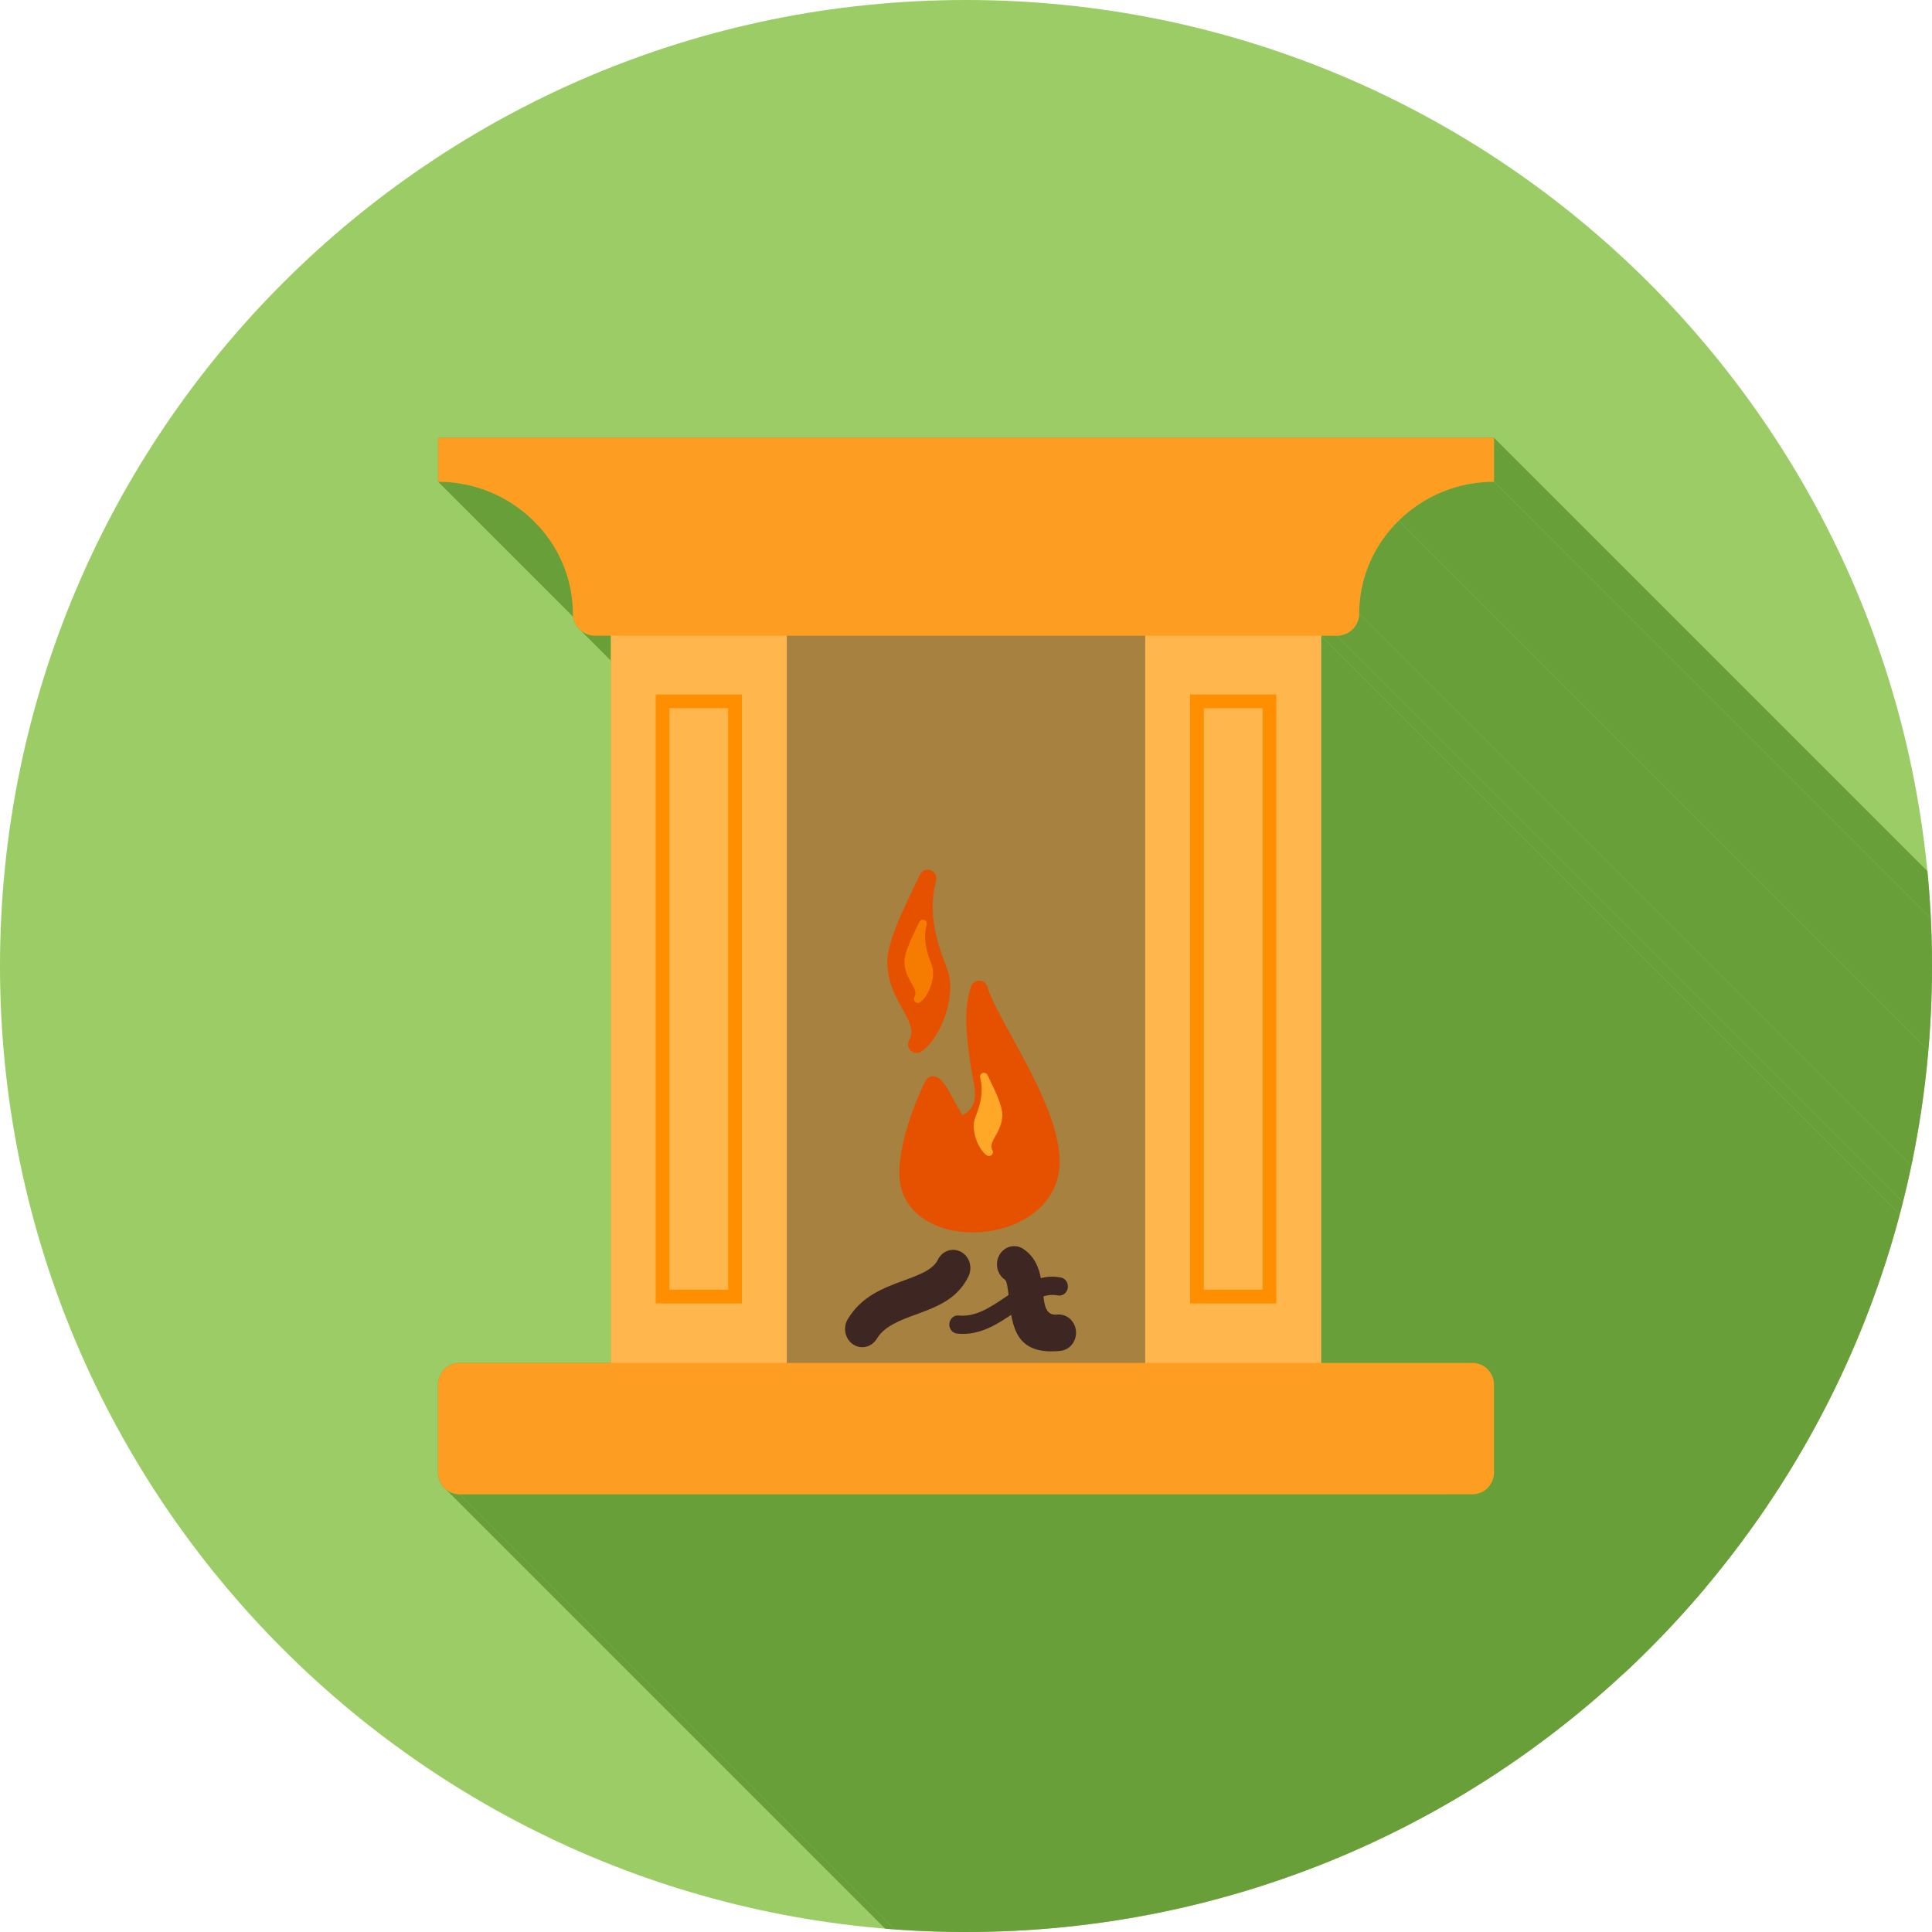 <?xml version="1.0" encoding="UTF-8"?>
<!DOCTYPE svg PUBLIC "-//W3C//DTD SVG 1.1//EN" "http://www.w3.org/Graphics/SVG/1.1/DTD/svg11.dtd">
<!-- Creator: CorelDRAW -->
<svg xmlns="http://www.w3.org/2000/svg" xml:space="preserve" width="2048px" height="2048px" style="shape-rendering:geometricPrecision; text-rendering:geometricPrecision; image-rendering:optimizeQuality; fill-rule:evenodd; clip-rule:evenodd"
viewBox="0 0 2048 2048"
 xmlns:xlink="http://www.w3.org/1999/xlink">
 <defs>
  <style type="text/css">
   <![CDATA[
    .fil2 {fill:none}
    .fil1 {fill:#689F38}
    .fil0 {fill:#9CCC65}
    .fil3 {fill:#A7813F}
    .fil9 {fill:#FF8F00}
    .fil4 {fill:#FFB74D}
    .fil8 {fill:#3E2723;fill-rule:nonzero}
    .fil5 {fill:#424242;fill-rule:nonzero}
    .fil7 {fill:#E65100;fill-rule:nonzero}
    .fil11 {fill:#F57C00;fill-rule:nonzero}
    .fil6 {fill:#FD9E22;fill-rule:nonzero}
    .fil10 {fill:#FFA726;fill-rule:nonzero}
   ]]>
  </style>
   <clipPath id="id0">
    <path d="M1024 -0.001c565.539,0 1024,458.462 1024,1024 0,565.539 -458.462,1024 -1024,1024 -565.539,0 -1024,-458.462 -1024,-1024 0,-565.539 458.462,-1024 1024,-1024z"/>
   </clipPath>
 </defs>
 <g id="Layer_x0020_1">
  <path class="fil0" d="M1024 -0.001c565.539,0 1024,458.462 1024,1024 0,565.539 -458.462,1024 -1024,1024 -565.539,0 -1024,-458.462 -1024,-1024 0,-565.539 458.462,-1024 1024,-1024z"/>
  <g style="clip-path:url(#id0)">
   <g id="_451245032">
    <g>
     <polygon id="_3305039921" class="fil1" points="1583.65,464 2719.53,1599.88 2719.53,1646.52 1583.65,510.641 "/>
     <polygon id="_330503440" class="fil1" points="1583.65,510.641 2719.53,1646.52 2715.86,1646.57 2712.21,1646.71 2708.58,1646.93 2704.98,1647.25 2701.41,1647.65 2697.86,1648.14 2694.34,1648.72 2690.84,1649.38 2687.38,1650.12 2683.95,1650.95 2680.55,1651.86 2677.18,1652.84 2673.85,1653.91 2670.55,1655.05 2667.29,1656.27 2664.07,1657.57 2660.89,1658.94 2657.75,1660.38 2654.65,1661.9 2651.59,1663.48 2648.57,1665.14 2645.61,1666.86 2642.68,1668.66 2639.81,1670.51 2636.98,1672.44 2634.2,1674.43 2631.47,1676.48 2628.8,1678.59 2626.17,1680.77 2623.6,1683 2621.09,1685.29 2618.63,1687.64 1482.75,551.759 1485.21,549.409 1487.72,547.117 1490.29,544.883 1492.91,542.709 1495.59,540.596 1498.32,538.544 1501.1,536.555 1503.92,534.631 1506.8,532.773 1509.72,530.98 1512.69,529.256 1515.71,527.6 1518.77,526.014 1521.87,524.5 1525.01,523.056 1528.19,521.686 1531.41,520.391 1534.67,519.17 1537.97,518.027 1541.3,516.962 1544.66,515.974 1548.06,515.067 1551.5,514.242 1554.96,513.498 1558.45,512.837 1561.98,512.261 1565.53,511.771 1569.1,511.367 1572.7,511.05 1576.33,510.824 1579.98,510.687 "/>
     <polygon id="_330503488" class="fil1" points="1482.75,551.759 2618.63,1687.64 2616.23,1690.05 2613.89,1692.51 2611.61,1695.03 2609.39,1697.59 2607.23,1700.21 2605.14,1702.89 2603.11,1705.61 2601.14,1708.37 2599.24,1711.19 2597.41,1714.05 2595.65,1716.96 2593.96,1719.91 2592.34,1722.91 2590.79,1725.94 2589.32,1729.02 2587.92,1732.14 2586.6,1735.29 2585.35,1738.48 2584.18,1741.71 2583.1,1744.97 2582.09,1748.27 2581.16,1751.6 2580.32,1754.96 2579.56,1758.35 2578.88,1761.77 2578.3,1765.22 2577.79,1768.69 2577.38,1772.2 2577.06,1775.72 2576.83,1779.27 2576.69,1782.85 2576.64,1786.44 1440.76,650.559 1440.81,646.965 1440.95,643.391 1441.18,639.84 1441.5,636.313 1441.91,632.812 1442.41,629.336 1443,625.888 1443.68,622.466 1444.44,619.075 1445.28,615.715 1446.21,612.386 1447.21,609.089 1448.3,605.827 1449.47,602.599 1450.72,599.408 1452.04,596.253 1453.44,593.137 1454.91,590.061 1456.46,587.025 1458.08,584.031 1459.77,581.079 1461.53,578.171 1463.36,575.309 1465.26,572.493 1467.22,569.724 1469.25,567.003 1471.35,564.332 1473.51,561.711 1475.73,559.144 1478.01,556.628 1480.35,554.167 "/>
     <polygon id="_330504136" class="fil1" points="1440.76,650.559 2576.64,1786.44 2576.52,1788.83 2576.16,1791.14 2575.57,1793.38 2574.77,1795.52 2573.77,1797.56 2572.57,1799.48 2571.2,1801.27 2569.66,1802.93 2567.97,1804.44 2566.14,1805.78 2564.18,1806.95 2562.1,1807.93 2559.91,1808.71 2557.62,1809.29 2555.26,1809.64 2552.83,1809.76 1416.94,673.878 1419.38,673.758 1421.74,673.405 1424.03,672.83 1426.21,672.045 1428.3,671.064 1430.26,669.896 1432.09,668.553 1433.78,667.048 1435.32,665.392 1436.69,663.597 1437.88,661.674 1438.89,659.636 1439.69,657.493 1440.28,655.258 1440.64,652.943 "/>
     <polygon id="_330504784" class="fil1" points="1416.94,673.878 2552.83,1809.76 2536.41,1809.76 1400.53,673.878 "/>
     <polygon id="_330504232" class="fil1" points="565.248,551.759 1701.13,1687.64 1698.67,1685.29 1696.16,1683 1693.59,1680.77 1690.97,1678.59 1688.29,1676.48 1685.56,1674.43 1682.78,1672.44 1679.96,1670.51 1677.08,1668.66 1674.16,1666.86 1671.19,1665.14 1668.17,1663.48 1665.11,1661.9 1662.01,1660.38 1658.87,1658.94 1655.69,1657.57 1652.47,1656.27 1649.21,1655.05 1645.91,1653.91 1642.58,1652.84 1639.22,1651.86 1635.82,1650.95 1632.38,1650.12 1628.92,1649.38 1625.43,1648.72 1621.91,1648.14 1618.36,1647.65 1614.78,1647.25 1611.18,1646.93 1607.55,1646.71 1603.9,1646.57 1600.23,1646.52 464.351,510.641 468.022,510.687 471.67,510.824 475.296,511.05 478.898,511.367 482.475,511.771 486.024,512.261 489.546,512.837 493.039,513.498 496.503,514.242 499.934,515.067 503.334,515.974 506.7,516.962 510.032,518.027 513.329,519.17 516.587,520.391 519.809,521.686 522.991,523.056 526.133,524.5 529.233,526.014 532.291,527.6 535.306,529.256 538.275,530.98 541.198,532.773 544.074,534.631 546.902,536.555 549.681,538.544 552.408,540.596 555.084,542.709 557.708,544.883 560.276,547.117 562.79,549.409 "/>
     <polygon id="_330504184" class="fil1" points="631.055,673.878 1766.94,1809.76 1764.5,1809.64 1762.14,1809.29 1759.85,1808.71 1757.67,1807.93 1755.58,1806.95 1753.62,1805.78 1751.79,1804.44 1750.1,1802.93 614.215,667.048 615.906,668.553 617.739,669.896 619.704,671.064 621.785,672.045 623.973,672.83 626.255,673.405 628.62,673.758 "/>
     <polygon id="_330504520" class="fil1" points="647.468,673.878 1783.35,1809.76 1766.94,1809.76 631.055,673.878 "/>
     <polygon id="_330504280" class="fil1" points="1400.53,673.878 2536.41,1809.76 2536.41,2580.63 1400.53,1444.75 "/>
     <polygon id="_330504424" class="fil1" points="1560.88,1584 2696.76,2719.88 1623,2719.88 487.115,1584 "/>
     <polygon id="_330504664" class="fil1" points="487.115,1584 1623,2719.88 1620.66,2719.76 1618.39,2719.41 1616.2,2718.83 1614.1,2718.05 1612.11,2717.07 1610.22,2715.9 1608.47,2714.56 472.584,1578.68 474.343,1580.02 476.227,1581.19 478.223,1582.17 480.322,1582.95 482.511,1583.53 484.779,1583.88 "/>
     <polygon id="_330504544" class="fil1" points="1577.04,1451.58 2712.92,2587.46 2714.39,2589.12 2715.71,2590.91 2716.85,2592.84 2717.81,2594.87 2718.58,2597.02 2719.15,2599.25 2719.49,2601.57 2719.61,2603.95 1583.73,1468.07 1583.61,1465.68 1583.26,1463.37 1582.7,1461.13 1581.93,1458.99 1580.97,1456.95 1579.83,1455.03 1578.51,1453.24 "/>
     <polygon id="_330504304" class="fil1" points="1583.73,1468.07 2719.61,2603.95 2719.61,2696.56 1583.73,1560.68 "/>
     <polygon id="_330504616" class="fil1" points="1583.73,1560.68 2719.61,2696.56 2719.49,2698.95 2719.15,2701.26 2718.58,2703.5 2717.81,2705.64 2716.85,2707.68 2715.71,2709.6 2714.39,2711.4 2712.92,2713.05 2711.3,2714.56 2709.54,2715.9 2707.65,2717.07 2705.66,2718.05 2703.56,2718.83 2701.37,2719.41 2699.1,2719.76 2696.76,2719.88 1560.88,1584 1563.22,1583.88 1565.49,1583.53 1567.68,1582.95 1569.78,1582.17 1571.77,1581.19 1573.66,1580.02 1575.41,1578.68 1577.04,1577.17 1578.51,1575.51 1579.83,1573.72 1580.97,1571.8 1581.93,1569.76 1582.7,1567.61 1583.26,1565.38 1583.61,1563.06 "/>
    </g>
    <path id="_451245320" class="fil1" d="M464.351 464l1119.3 0 0 46.641c-39.27,0 -74.988,15.749 -100.898,41.119 -25.909,25.371 -41.992,60.346 -41.992,98.799 0,12.879 -10.663,23.32 -23.815,23.32l-16.414 0 0 770.869 160.352 0c12.617,0 22.845,10.442 22.845,23.321l0 92.612c0,12.879 -10.228,23.321 -22.845,23.321l-1073.77 0c-12.617,0 -22.844,-10.442 -22.844,-23.321l0 -92.612c0,-12.879 10.227,-23.321 22.844,-23.321l160.352 0 0 -770.869 -16.413 0c-13.153,0 -23.816,-10.441 -23.816,-23.32 0,-38.453 -16.083,-73.428 -41.992,-98.799 -25.91,-25.37 -61.628,-41.119 -100.897,-41.119l0 -46.641z"/>
   </g>
  </g>
  <path class="fil2" d="M1024 -0.001c565.539,0 1024,458.462 1024,1024 0,565.539 -458.462,1024 -1024,1024 -565.539,0 -1024,-458.462 -1024,-1024 0,-565.539 458.462,-1024 1024,-1024z"/>
  <rect class="fil3" x="777.28" y="640.35" width="471.407" height="826.67"/>
  <path class="fil4" d="M670.789 626.874l139.918 0c12.879,0 23.32,10.441 23.32,23.321l0 817.496c0,12.879 -10.441,23.321 -23.32,23.321l-139.918 0c-12.879,0 -23.321,-10.442 -23.321,-23.321l0 -817.496c0,-12.88 10.442,-23.321 23.321,-23.321z"/>
  <path class="fil4" d="M1237.29 626.874l139.918 0c12.879,0 23.32,10.441 23.32,23.321l0 817.496c0,12.879 -10.441,23.321 -23.32,23.321l-139.918 0c-12.879,0 -23.321,-10.442 -23.321,-23.321l0 -817.496c0,-12.88 10.442,-23.321 23.321,-23.321z"/>
  <path class="fil5" d="M1460.58 510.641l-849.836 0c2.978,2.623 5.874,5.339 8.679,8.144 28.603,28.603 48.024,66.404 53.322,108.454l725.835 0c5.298,-42.05 24.719,-79.851 53.322,-108.454 2.805,-2.805 5.701,-5.52 8.678,-8.144z"/>
  <path class="fil6" d="M464.351 464l1119.3 0 0 46.641c-39.27,0 -74.988,15.749 -100.897,41.119 -25.91,25.371 -41.993,60.346 -41.993,98.799 0,12.879 -10.663,23.32 -23.816,23.32l-785.888 0c-13.153,0 -23.816,-10.441 -23.816,-23.32 0,-38.453 -16.083,-73.428 -41.992,-98.799 -25.91,-25.37 -61.628,-41.119 -100.897,-41.119l0 -46.641z"/>
  <polygon class="fil5" points="1560.41,1491.39 510.912,1491.39 510.912,1537.36 1560.41,1537.36 "/>
  <path class="fil6" d="M487.115 1444.75l1073.77 0c12.617,0 22.845,10.442 22.845,23.321l0 92.612c0,12.879 -10.228,23.321 -22.845,23.321l-1073.77 0c-12.615,0 -22.844,-10.442 -22.844,-23.321l0 -92.612c0,-12.879 10.228,-23.321 22.844,-23.321z"/>
  <path class="fil5" d="M1056.36 1107.34c-4.961,-9.045 -9.664,-17.617 -13.772,-25.527 0.126,11.907 1.635,24.242 3.092,36.168 4.289,35.076 8.199,67.061 -20.14,84.535 -7.939,4.898 -14.983,-1.397 -21.541,-12.03 -2.781,-4.511 -5.721,-9.895 -8.594,-15.155 -1.506,-2.759 -2.989,-5.477 -4.311,-7.891 -4.942,11.453 -9.08,22.829 -12.268,33.762 -4.181,14.328 -6.712,27.827 -7.256,39.647 -0.796,17.279 7.306,29.64 19.714,37.265 8.31,5.106 18.537,8.239 29.442,9.444 11.179,1.234 22.985,0.449 34.157,-2.303 22.886,-5.64 42.952,-19.492 48.619,-40.993 9.076,-34.431 -22.417,-91.845 -47.144,-136.923z"/>
  <path class="fil7" d="M1046.88 1046.66c3.435,11.712 13.695,30.418 25.478,51.9 26.265,47.884 59.718,108.869 48.785,150.347 -7.579,28.759 -33.058,46.95 -61.898,54.057 -13.253,3.266 -27.256,4.198 -40.513,2.733 -13.53,-1.495 -26.373,-5.478 -37.01,-12.015 -17.848,-10.966 -29.5,-28.749 -28.354,-53.615 0.612,-13.286 3.391,-28.237 7.97,-43.931 4.61,-15.804 11.066,-32.438 18.979,-48.928 3.104,-6.468 7.794,-7.778 13.776,-4.904 5.459,2.619 11.251,13.225 17.309,24.32 2.76,5.055 5.587,10.232 8.094,14.297 1.018,1.651 -0.801,2.177 3.295,-0.351 18.359,-11.321 8.307,-31.339 4.756,-60.374 -2.994,-24.495 -6.183,-50.581 1.766,-74.427l-0.03 -0.034c1.594,-4.788 6.771,-7.375 11.559,-5.779 3.163,1.054 5.365,3.671 6.035,6.705z"/>
  <path class="fil5" d="M971.468 977.881c-7.081,16.235 -12.672,31.758 -12.684,41.472 -0.022,16.529 7.495,30.063 14.102,41.955 3.35,6.03 6.513,11.725 8.747,17.367 1.446,-3.287 2.751,-6.783 3.859,-10.384 3.828,-12.438 5.063,-25.632 1.378,-34.944 -5.842,-14.763 -11.446,-30.88 -14.37,-48.311 -0.397,-2.365 -0.743,-4.75 -1.032,-7.155z"/>
  <path class="fil7" d="M940.576 1019.35c0.028,-20.846 17.322,-56.445 30.273,-83.106l4.426 -9.109 8.211 3.927 -8.239 -3.953c2.183,-4.551 7.643,-6.469 12.194,-4.286 4.167,2 6.126,6.749 4.749,11.029 -4.413,16.774 -4.257,32.92 -1.696,48.183 2.635,15.705 7.879,30.722 13.37,44.597 5.314,13.426 3.973,31.017 -0.948,47.01 -5.481,17.81 -15.736,34.254 -26.353,41.056l0.02 0.032c-4.251,2.72 -9.904,1.479 -12.624,-2.773 -2.074,-3.242 -1.845,-7.298 0.267,-10.248 5.113,-9.273 -0.55,-19.472 -7.26,-31.551 -7.68,-13.821 -16.417,-29.551 -16.389,-50.809z"/>
  <path class="fil8" d="M1026.61 1353.01c4.613,-9.465 1.097,-21.096 -7.853,-25.974 -8.952,-4.878 -19.949,-1.161 -24.562,8.306 -5.206,10.693 -20.055,16.145 -35.5,21.815 -22.212,8.153 -45.294,16.626 -60.059,41.249 -5.402,9.007 -2.877,20.941 5.64,26.653 8.518,5.713 19.802,3.043 25.205,-5.965 8.049,-13.423 24.875,-19.602 41.066,-25.544 22.553,-8.28 44.233,-16.238 56.065,-40.54z"/>
  <path class="fil8" d="M1121.19 1373.19c4.949,1 9.729,-2.431 10.674,-7.663 0.946,-5.233 -2.298,-10.287 -7.246,-11.288 -21.859,-4.427 -39.615,7.662 -58.084,20.236 -15.789,10.749 -32.197,21.919 -50.228,20.015 -5.008,-0.521 -9.468,3.35 -9.96,8.646 -0.493,5.296 3.168,10.012 8.176,10.533 24.36,2.572 43.472,-10.44 61.864,-22.961 15.35,-10.449 30.104,-20.494 44.805,-17.518z"/>
  <path class="fil8" d="M1065.22 1356.46c-8.474,-5.744 -10.942,-17.666 -5.51,-26.628 5.432,-8.961 16.707,-11.57 25.181,-5.826 16.722,11.378 18.793,29.471 20.88,47.711 1.312,11.463 2.64,23.068 14.748,21.794 10.037,-1.089 19.01,6.633 20.04,17.248 1.03,10.615 -6.273,20.102 -16.31,21.192 -47.737,5.021 -51.224,-25.45 -54.67,-55.553 -1.057,-9.239 -2.107,-18.404 -4.359,-19.937z"/>
  <path class="fil9" d="M702.353 736.186l76.789 0 7.287 0 0 7.287 0 630.938 0 7.287 -7.287 0 -76.789 0 -7.286 0 -0.001 -7.287 0 -630.938 0.001 -7.287 7.286 0zm69.502 14.575l-62.215 0 0 616.363 62.215 0 0 -616.363z"/>
  <path class="fil9" d="M1268.86 736.186l76.789 0 7.289 0 0 7.287 0 630.938 0 7.287 -7.289 0 -76.789 0 -7.286 0 -0.001 -7.287 0 -630.938 0.001 -7.287 7.286 0zm69.502 14.575l-62.213 0 0 616.363 62.213 0 0 -616.363z"/>
  <path class="fil10" d="M1062.51 1181.45c-0.013,-9.468 -7.867,-25.636 -13.749,-37.745l-2.01 -4.137 -3.729 1.783 3.742 -1.795c-0.991,-2.067 -3.471,-2.937 -5.538,-1.946 -1.892,0.908 -2.781,3.065 -2.157,5.009 2.004,7.618 1.933,14.952 0.77,21.884 -1.196,7.134 -3.579,13.954 -6.072,20.255 -2.413,6.098 -1.805,14.087 0.431,21.352 2.489,8.088 7.147,15.557 11.968,18.646l-0.009 0.015c1.931,1.235 4.499,0.671 5.734,-1.26 0.941,-1.472 0.837,-3.314 -0.122,-4.655 -2.322,-4.212 0.25,-8.843 3.298,-14.329 3.488,-6.278 7.456,-13.422 7.443,-23.076z"/>
  <path class="fil11" d="M958.779 1019.19c0.013,-9.468 7.867,-25.636 13.749,-37.745l2.01 -4.137 3.729 1.785 -3.742 -1.796c0.991,-2.067 3.471,-2.937 5.538,-1.946 1.893,0.908 2.783,3.065 2.157,5.009 -2.004,7.618 -1.933,14.952 -0.77,21.884 1.196,7.134 3.579,13.954 6.072,20.256 2.414,6.097 1.805,14.087 -0.431,21.351 -2.489,8.088 -7.146,15.557 -11.968,18.646l0.009 0.015c-1.931,1.235 -4.498,0.671 -5.733,-1.26 -0.943,-1.472 -0.839,-3.314 0.12,-4.654 2.322,-4.213 -0.249,-8.844 -3.298,-14.33 -3.488,-6.278 -7.456,-13.422 -7.443,-23.076z"/>
 </g>
</svg>
